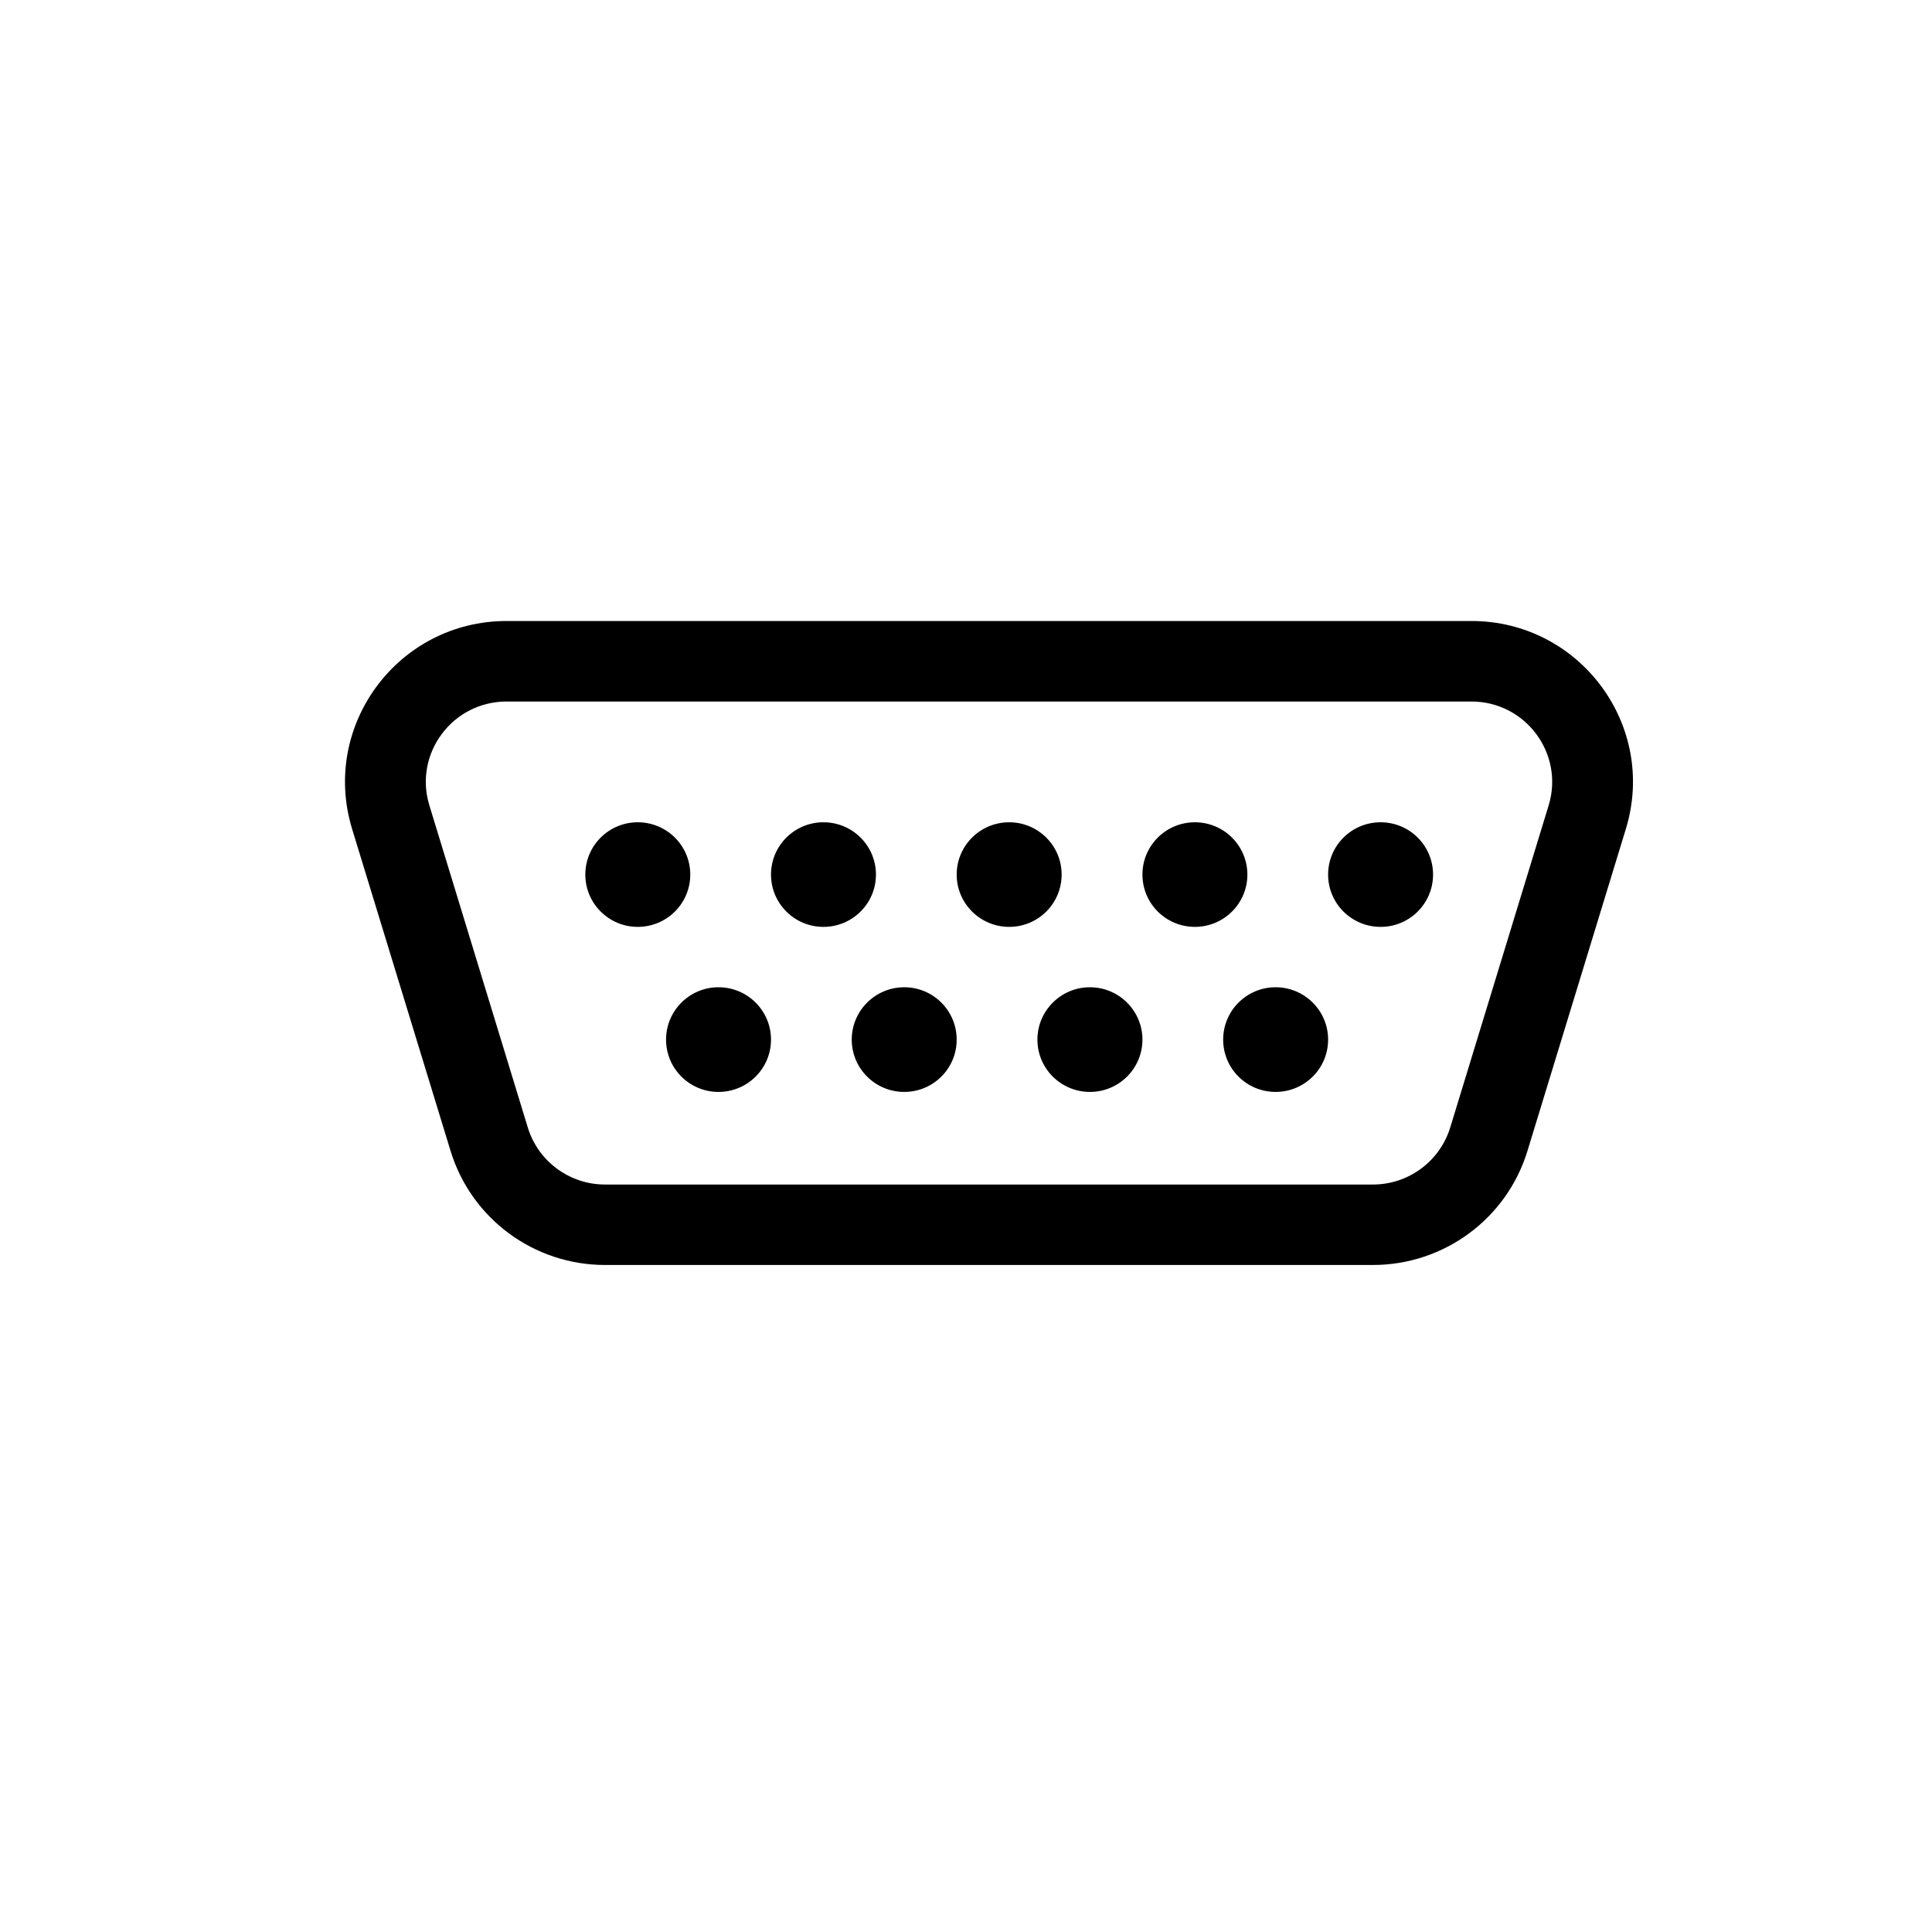 <svg width="28" height="28" viewBox="0 0 28 28" fill="none" xmlns="http://www.w3.org/2000/svg">
<path d="M9.243 13.433C9.663 13.433 10.004 13.094 10.004 12.675C10.004 12.256 9.663 11.917 9.243 11.917C8.823 11.917 8.483 12.256 8.483 12.675C8.483 13.094 8.823 13.433 9.243 13.433Z" fill="black"/>
<path d="M12.695 12.675C12.695 13.094 12.354 13.433 11.934 13.433C11.514 13.433 11.174 13.094 11.174 12.675C11.174 12.256 11.514 11.917 11.934 11.917C12.354 11.917 12.695 12.256 12.695 12.675Z" fill="black"/>
<path d="M14.626 13.433C15.046 13.433 15.386 13.094 15.386 12.675C15.386 12.256 15.046 11.917 14.626 11.917C14.206 11.917 13.865 12.256 13.865 12.675C13.865 13.094 14.206 13.433 14.626 13.433Z" fill="black"/>
<path d="M20.769 12.675C20.769 13.094 20.429 13.433 20.009 13.433C19.588 13.433 19.248 13.094 19.248 12.675C19.248 12.256 19.588 11.917 20.009 11.917C20.429 11.917 20.769 12.256 20.769 12.675Z" fill="black"/>
<path d="M17.317 13.433C17.737 13.433 18.078 13.094 18.078 12.675C18.078 12.256 17.737 11.917 17.317 11.917C16.897 11.917 16.557 12.256 16.557 12.675C16.557 13.094 16.897 13.433 17.317 13.433Z" fill="black"/>
<path d="M11.174 15.067C11.174 15.486 10.833 15.825 10.413 15.825C9.993 15.825 9.653 15.486 9.653 15.067C9.653 14.648 9.993 14.308 10.413 14.308C10.833 14.308 11.174 14.648 11.174 15.067Z" fill="black"/>
<path d="M13.105 15.825C13.525 15.825 13.865 15.486 13.865 15.067C13.865 14.648 13.525 14.308 13.105 14.308C12.685 14.308 12.344 14.648 12.344 15.067C12.344 15.486 12.685 15.825 13.105 15.825Z" fill="black"/>
<path d="M16.557 15.067C16.557 15.486 16.216 15.825 15.796 15.825C15.376 15.825 15.035 15.486 15.035 15.067C15.035 14.648 15.376 14.308 15.796 14.308C16.216 14.308 16.557 14.648 16.557 15.067Z" fill="black"/>
<path d="M18.487 15.825C18.907 15.825 19.248 15.486 19.248 15.067C19.248 14.648 18.907 14.308 18.487 14.308C18.067 14.308 17.727 14.648 17.727 15.067C17.727 15.486 18.067 15.825 18.487 15.825Z" fill="black"/>
<path fill-rule="evenodd" clip-rule="evenodd" d="M7.342 9C5.77 9 4.645 10.514 5.103 12.014L6.53 16.68C6.83 17.662 7.739 18.333 8.768 18.333H19.898C20.928 18.333 21.837 17.662 22.137 16.68L23.563 12.014C24.022 10.514 22.897 9 21.325 9H7.342ZM6.223 11.673C5.993 10.924 6.556 10.167 7.342 10.167H21.325C22.111 10.167 22.673 10.924 22.444 11.673L21.018 16.34C20.867 16.831 20.413 17.167 19.898 17.167H8.768C8.254 17.167 7.799 16.831 7.649 16.34L6.223 11.673Z" fill="black"/>
</svg>
